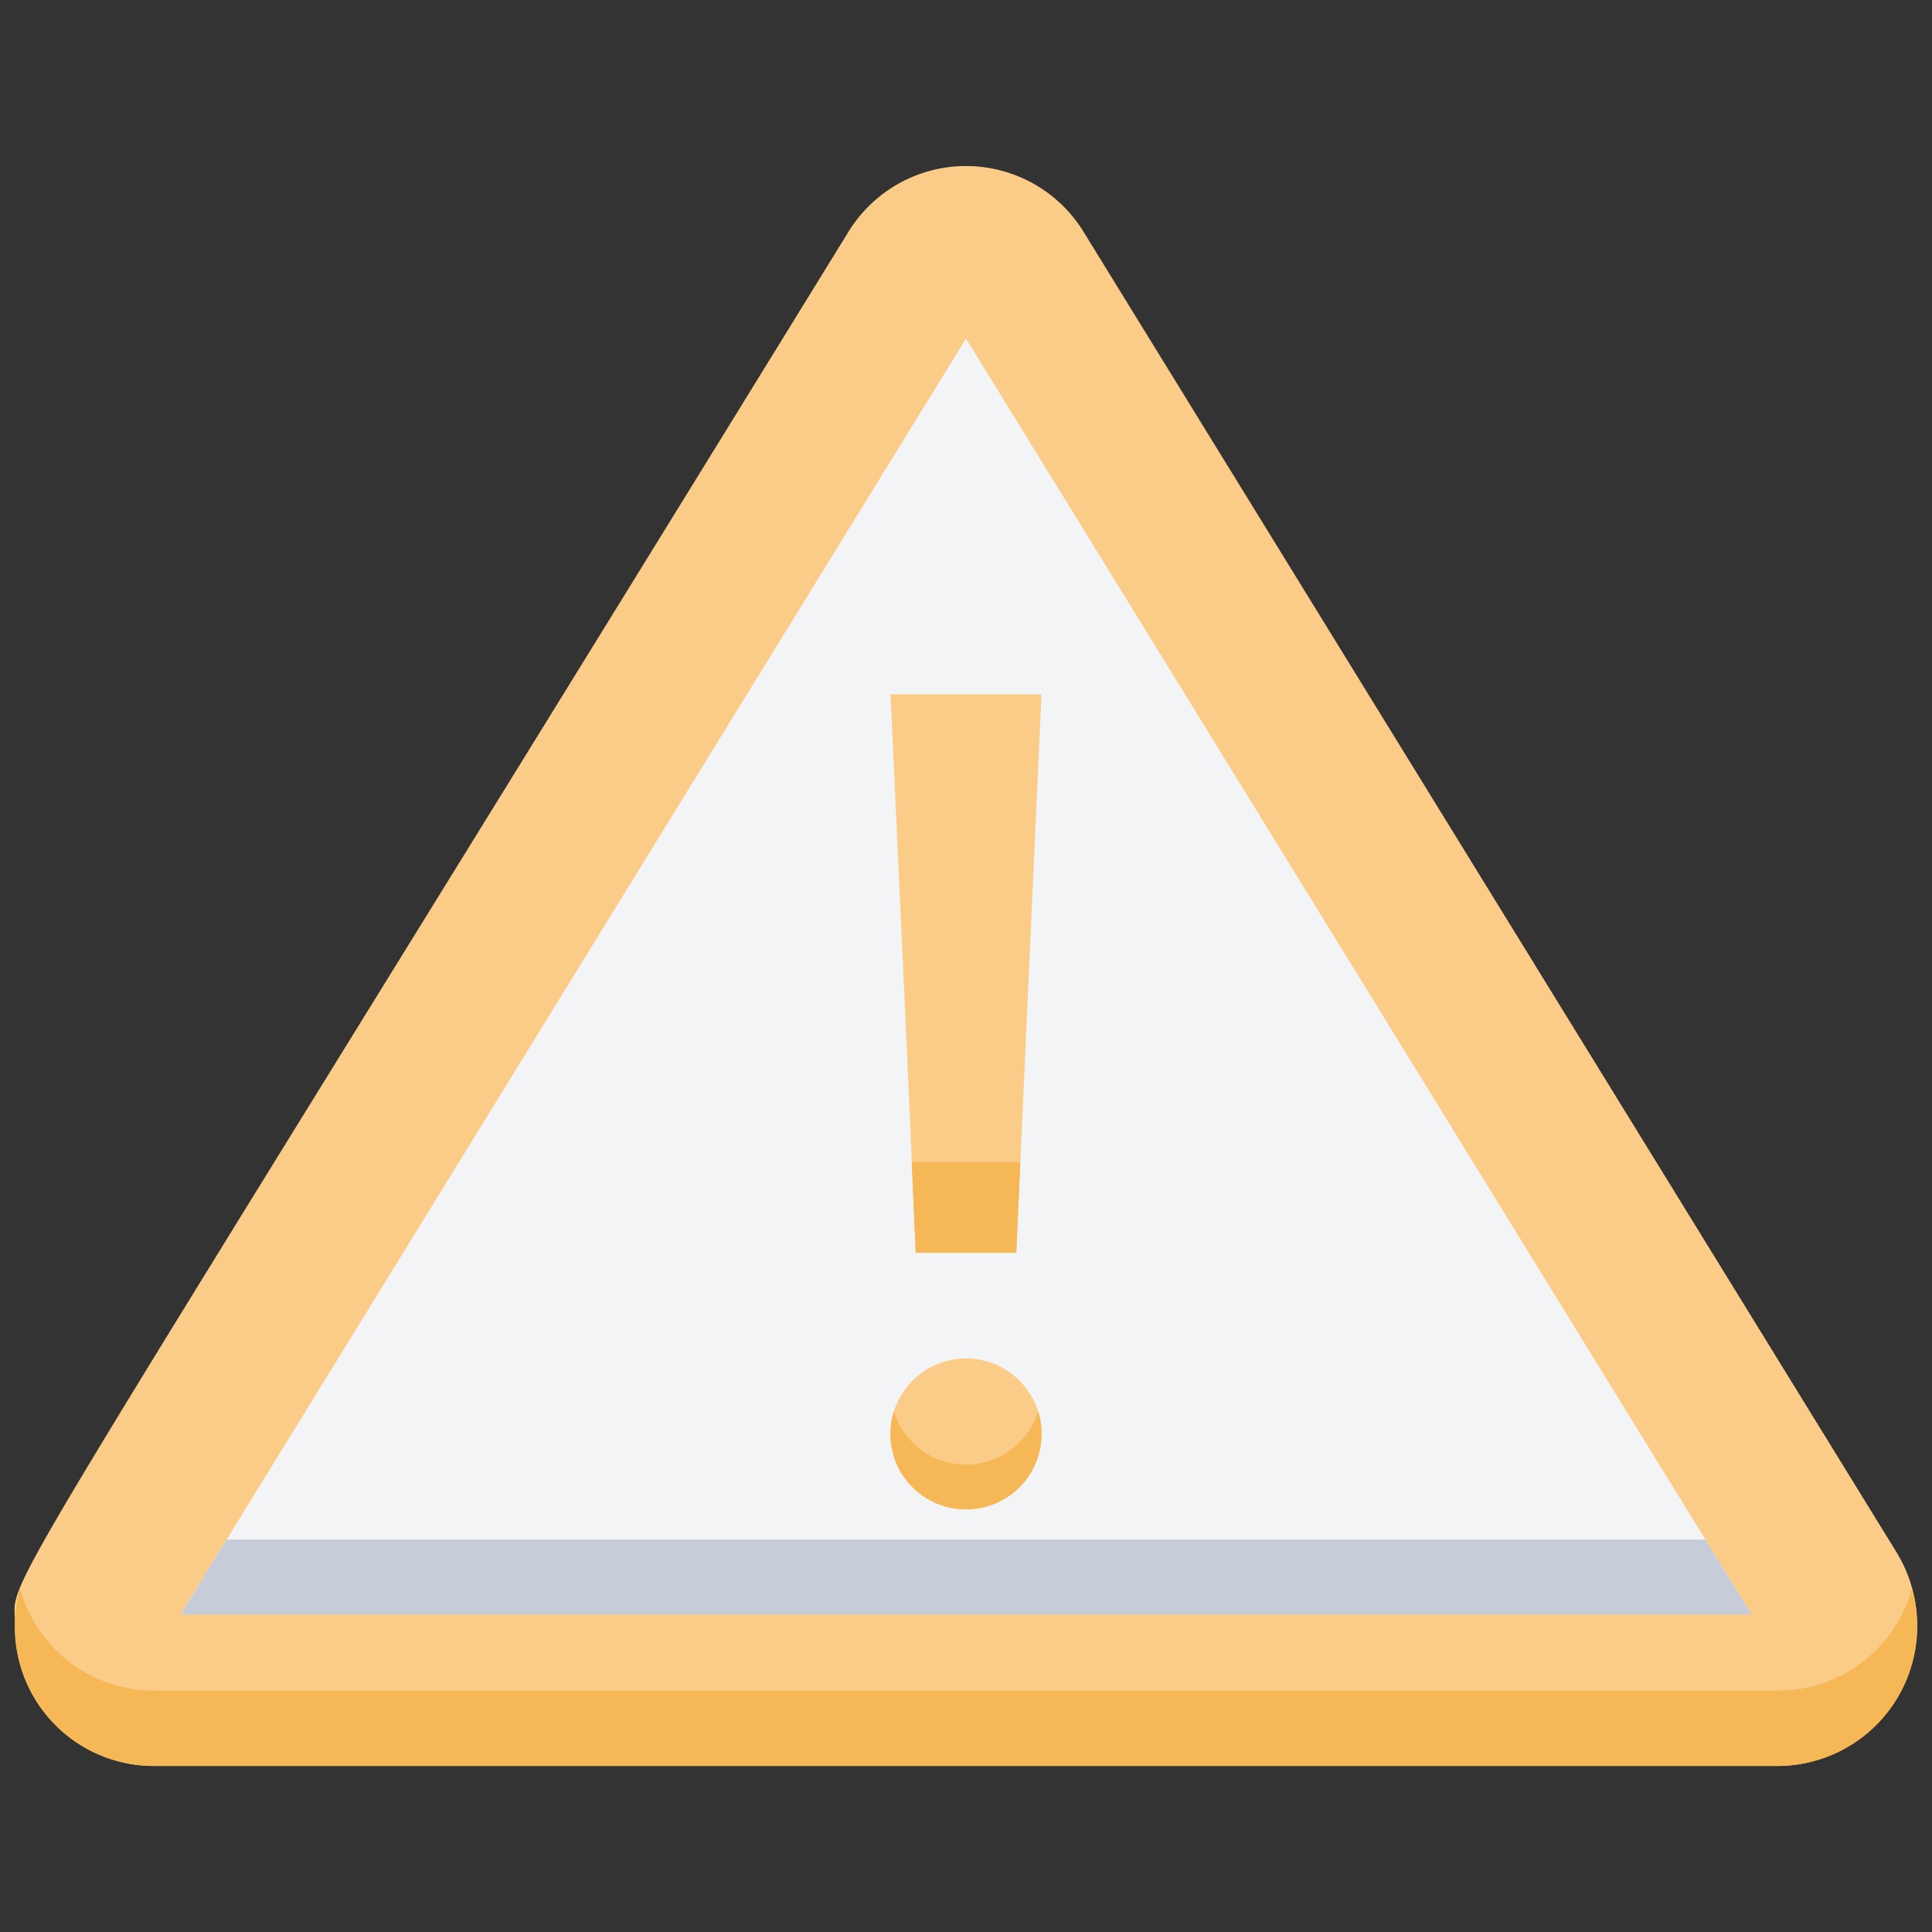 <svg xmlns="http://www.w3.org/2000/svg" viewBox="0 0 128 128"><rect x="0" y="0" width="128" height="128" fill="#333333" stroke="none"/><defs><style>.cls-1{fill:#fbcc88;}.cls-2{fill:#f6b756;}.cls-3{fill:#f3f4f5;}.cls-4{fill:#c7cdd8;}</style></defs><title>Something Went Wrong</title><g id="Something_Went_Wrong" data-name="Something Went Wrong"><path class="cls-1" d="M56.21,15.36C-2.46,110.64,1,103.92,1,107.65A9.18,9.18,0,0,0,10.16,117H117.84a9.3,9.3,0,0,0,7.79-14.19L71.79,15.36A9.14,9.14,0,0,0,56.21,15.36Z"/><path class="cls-2" d="M117.84,117H10.16a9.24,9.24,0,0,1-8.83-11.77A9.16,9.16,0,0,0,10.16,112H117.84a9.16,9.16,0,0,0,8.83-6.77A9.25,9.25,0,0,1,117.84,117Z"/><polygon class="cls-3" points="11.96 106.96 64 22.43 116.04 106.96 11.96 106.96"/><polygon class="cls-4" points="116.04 106.96 11.96 106.96 15.01 102 112.99 102 116.04 106.96"/><path class="cls-1" d="M69,46c-1.61,35.56-1.31,28.93-1.67,37H60.67c-.36-8,0-.93-1.67-37Z"/><circle class="cls-1" cx="64" cy="95" r="5"/><path class="cls-2" d="M64,100a5,5,0,0,1-4.78-6.5,5,5,0,0,0,9.56,0A5,5,0,0,1,64,100Z"/><polygon class="cls-2" points="67.6 77 67.33 83 60.67 83 60.4 77 67.6 77"/></g></svg>